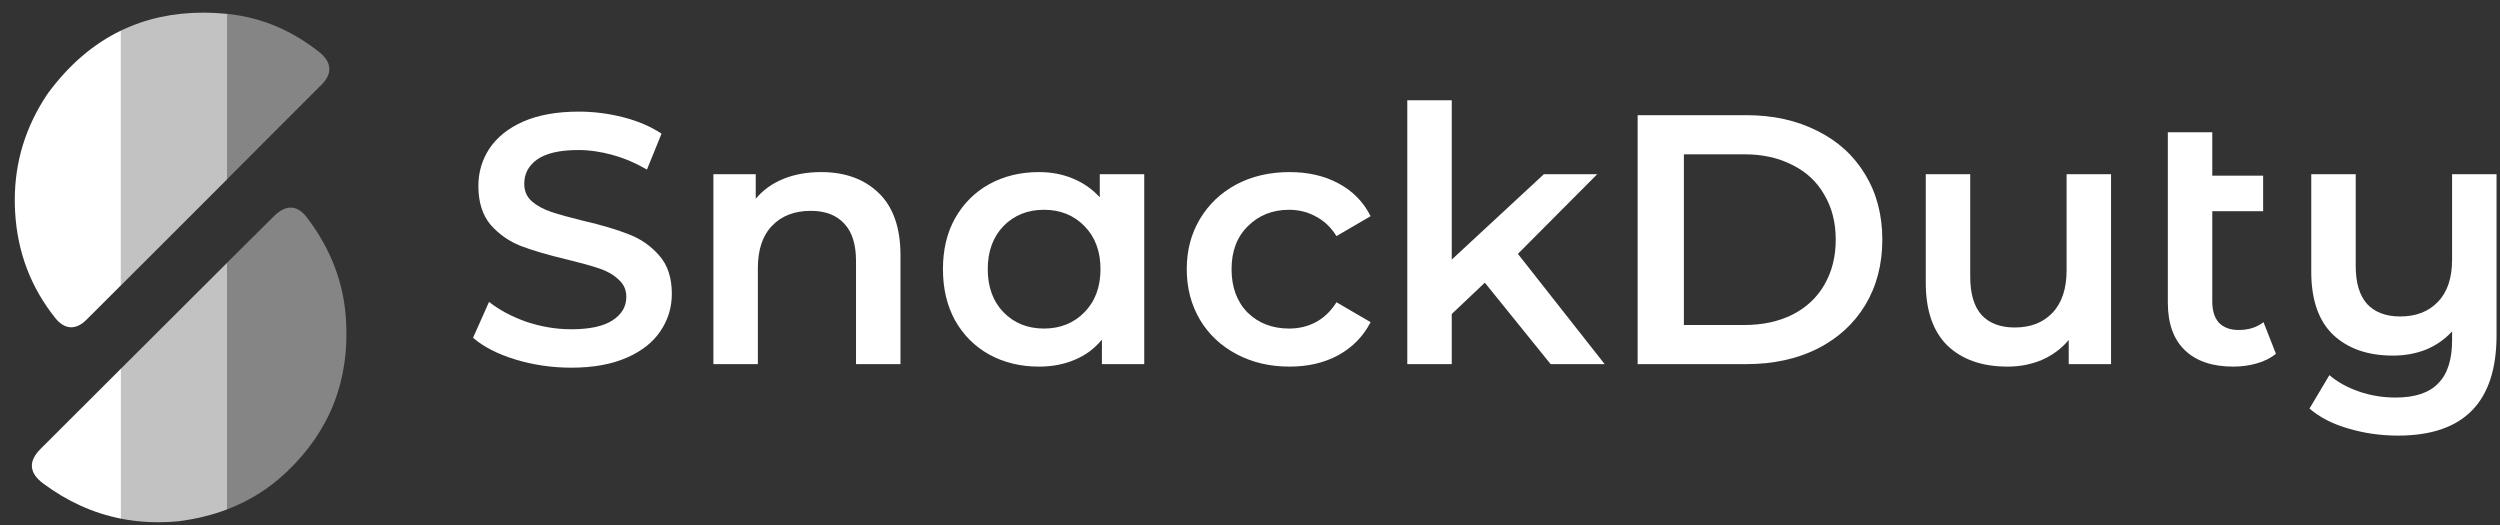 <svg width="157" height="33" viewBox="0 0 157 33" fill="none" xmlns="http://www.w3.org/2000/svg">
<rect x="0" y="0" width="157" height="33" fill="#333333" stroke="none"/>
<path d="M35.871 23.09C34.665 23.09 33.496 22.919 32.365 22.576C31.248 22.234 30.362 21.78 29.707 21.214L30.712 18.958C31.352 19.465 32.134 19.881 33.057 20.209C33.995 20.522 34.933 20.678 35.871 20.678C37.032 20.678 37.896 20.492 38.462 20.12C39.042 19.747 39.333 19.256 39.333 18.646C39.333 18.199 39.169 17.834 38.841 17.551C38.529 17.254 38.127 17.023 37.635 16.859C37.144 16.695 36.474 16.509 35.625 16.301C34.434 16.018 33.467 15.735 32.722 15.452C31.992 15.169 31.36 14.73 30.824 14.134C30.303 13.524 30.042 12.705 30.042 11.678C30.042 10.814 30.273 10.033 30.734 9.333C31.211 8.618 31.918 8.052 32.856 7.635C33.809 7.219 34.97 7.01 36.34 7.01C37.293 7.01 38.231 7.129 39.154 7.367C40.077 7.606 40.874 7.948 41.544 8.395L40.628 10.65C39.943 10.248 39.228 9.943 38.484 9.735C37.74 9.526 37.017 9.422 36.318 9.422C35.171 9.422 34.315 9.616 33.749 10.003C33.199 10.39 32.923 10.903 32.923 11.544C32.923 11.99 33.079 12.355 33.392 12.638C33.72 12.921 34.129 13.144 34.62 13.308C35.112 13.472 35.782 13.658 36.63 13.866C37.792 14.134 38.745 14.417 39.489 14.715C40.233 14.998 40.866 15.437 41.387 16.033C41.923 16.628 42.191 17.432 42.191 18.445C42.191 19.308 41.953 20.09 41.477 20.79C41.015 21.489 40.308 22.048 39.355 22.465C38.402 22.882 37.241 23.09 35.871 23.09Z" fill="white"/>
<path d="M51.569 10.807C53.073 10.807 54.279 11.246 55.187 12.124C56.095 13.003 56.55 14.306 56.55 16.033V22.867H53.758V16.39C53.758 15.348 53.512 14.566 53.021 14.045C52.529 13.509 51.83 13.241 50.922 13.241C49.894 13.241 49.083 13.554 48.487 14.179C47.892 14.79 47.594 15.675 47.594 16.837V22.867H44.802V10.941H47.46V12.482C47.921 11.931 48.502 11.514 49.202 11.231C49.902 10.948 50.691 10.807 51.569 10.807Z" fill="white"/>
<path d="M71.858 10.941V22.867H69.2V21.326C68.739 21.892 68.165 22.316 67.481 22.599C66.811 22.882 66.066 23.023 65.247 23.023C64.086 23.023 63.044 22.77 62.121 22.264C61.212 21.758 60.498 21.043 59.977 20.12C59.47 19.197 59.217 18.125 59.217 16.904C59.217 15.683 59.47 14.618 59.977 13.71C60.498 12.787 61.212 12.072 62.121 11.566C63.044 11.06 64.086 10.807 65.247 10.807C66.022 10.807 66.729 10.941 67.369 11.209C68.024 11.477 68.59 11.871 69.066 12.392V10.941H71.858ZM65.56 20.633C66.587 20.633 67.436 20.291 68.106 19.606C68.776 18.921 69.111 18.02 69.111 16.904C69.111 15.787 68.776 14.886 68.106 14.201C67.436 13.517 66.587 13.174 65.56 13.174C64.533 13.174 63.684 13.517 63.014 14.201C62.359 14.886 62.031 15.787 62.031 16.904C62.031 18.02 62.359 18.921 63.014 19.606C63.684 20.291 64.533 20.633 65.56 20.633Z" fill="white"/>
<path d="M80.982 23.023C79.746 23.023 78.637 22.762 77.654 22.241C76.672 21.72 75.905 20.998 75.354 20.075C74.803 19.137 74.528 18.08 74.528 16.904C74.528 15.727 74.803 14.678 75.354 13.755C75.905 12.832 76.664 12.11 77.632 11.588C78.615 11.067 79.731 10.807 80.982 10.807C82.158 10.807 83.186 11.045 84.064 11.521C84.957 11.998 85.627 12.683 86.074 13.576L83.93 14.827C83.588 14.276 83.156 13.866 82.635 13.598C82.129 13.316 81.57 13.174 80.96 13.174C79.918 13.174 79.054 13.517 78.369 14.201C77.684 14.871 77.342 15.772 77.342 16.904C77.342 18.035 77.677 18.944 78.347 19.628C79.032 20.298 79.903 20.633 80.96 20.633C81.57 20.633 82.129 20.499 82.635 20.231C83.156 19.948 83.588 19.532 83.93 18.981L86.074 20.231C85.613 21.125 84.935 21.817 84.042 22.308C83.163 22.785 82.143 23.023 80.982 23.023Z" fill="white"/>
<path d="M93.247 17.752L91.17 19.718V22.867H88.378V6.295H91.17V16.301L96.954 10.941H100.304L95.324 15.943L100.773 22.867H97.379L93.247 17.752Z" fill="white"/>
<path d="M102.844 7.233H109.678C111.346 7.233 112.827 7.561 114.123 8.216C115.418 8.856 116.423 9.772 117.138 10.963C117.852 12.139 118.21 13.502 118.21 15.05C118.21 16.599 117.852 17.968 117.138 19.159C116.423 20.336 115.418 21.251 114.123 21.906C112.827 22.547 111.346 22.867 109.678 22.867H102.844V7.233ZM109.544 20.41C110.691 20.41 111.696 20.194 112.559 19.762C113.438 19.316 114.108 18.69 114.569 17.886C115.046 17.067 115.284 16.122 115.284 15.05C115.284 13.978 115.046 13.04 114.569 12.236C114.108 11.417 113.438 10.792 112.559 10.36C111.696 9.913 110.691 9.69 109.544 9.69H105.748V20.41H109.544Z" fill="white"/>
<path d="M132.574 10.941V22.867H129.916V21.348C129.47 21.884 128.911 22.301 128.241 22.599C127.571 22.882 126.849 23.023 126.075 23.023C124.482 23.023 123.224 22.584 122.301 21.705C121.392 20.812 120.938 19.494 120.938 17.752V10.941H123.73V17.373C123.73 18.445 123.968 19.249 124.445 19.785C124.936 20.306 125.628 20.566 126.522 20.566C127.519 20.566 128.308 20.261 128.889 19.651C129.484 19.025 129.782 18.132 129.782 16.971V10.941H132.574Z" fill="white"/>
<path d="M142.929 22.219C142.601 22.487 142.199 22.688 141.723 22.822C141.261 22.956 140.77 23.023 140.249 23.023C138.939 23.023 137.926 22.681 137.212 21.996C136.497 21.311 136.14 20.313 136.14 19.003V8.305H138.931V11.03H142.125V13.263H138.931V18.936C138.931 19.517 139.073 19.963 139.356 20.276C139.653 20.574 140.063 20.723 140.584 20.723C141.209 20.723 141.73 20.559 142.147 20.231L142.929 22.219Z" fill="white"/>
<path d="M156.783 10.941V21.058C156.783 25.256 154.721 27.356 150.596 27.356C149.51 27.356 148.467 27.207 147.47 26.909C146.487 26.626 145.676 26.209 145.036 25.658L146.286 23.559C146.792 23.991 147.41 24.333 148.14 24.586C148.869 24.84 149.636 24.966 150.44 24.966C151.661 24.966 152.554 24.668 153.12 24.073C153.701 23.492 153.991 22.591 153.991 21.37V20.812C153.544 21.303 153.001 21.683 152.361 21.951C151.721 22.204 151.028 22.331 150.284 22.331C148.691 22.331 147.433 21.892 146.509 21.013C145.601 20.135 145.147 18.817 145.147 17.06V10.941H147.939V16.703C147.939 17.76 148.177 18.556 148.653 19.092C149.145 19.613 149.837 19.874 150.73 19.874C151.728 19.874 152.517 19.569 153.098 18.958C153.693 18.348 153.991 17.462 153.991 16.301V10.941H156.783Z" fill="white"/>
<path fill-rule="evenodd" clip-rule="evenodd" d="M7.594 1.921C5.845 2.766 4.303 4.091 2.976 5.907C1.602 7.962 0.928 10.166 0.928 12.566C0.928 12.566 0.928 12.566 0.928 12.566C0.928 12.824 0.936 13.084 0.951 13.346C1.098 15.826 1.924 18.027 3.464 19.964C4.055 20.707 4.76 20.748 5.425 20.084C6.148 19.362 6.871 18.64 7.594 17.918V1.921Z" fill="white"/>
<path fill-rule="evenodd" clip-rule="evenodd" d="M7.596 17.921V1.922C9.155 1.168 10.878 0.795 12.759 0.795C13.249 0.795 13.751 0.821 14.262 0.871V11.259C12.041 13.48 9.819 15.701 7.596 17.921Z" fill="white" fill-opacity="0.7"/>
<path fill-rule="evenodd" clip-rule="evenodd" d="M14.26 0.871C14.271 0.872 14.283 0.873 14.295 0.875C16.429 1.091 18.359 1.93 20.053 3.273C20.829 3.888 20.898 4.614 20.203 5.31C18.222 7.292 16.241 9.273 14.26 11.254V0.871Z" fill="white" fill-opacity="0.4"/>
<path fill-rule="evenodd" clip-rule="evenodd" d="M7.596 23.151V32.571C5.853 32.228 4.232 31.491 2.72 30.369C1.823 29.703 1.767 28.97 2.549 28.189C4.231 26.509 5.913 24.83 7.596 23.151Z" fill="white"/>
<path fill-rule="evenodd" clip-rule="evenodd" d="M7.594 32.572V23.154C9.717 21.036 11.841 18.917 13.965 16.799L14.26 16.504V31.991C13.304 32.354 12.287 32.598 11.214 32.734C9.952 32.853 8.747 32.799 7.594 32.572Z" fill="white" fill-opacity="0.7"/>
<path fill-rule="evenodd" clip-rule="evenodd" d="M14.26 31.99V16.502L14.454 16.308C15.367 15.398 16.281 14.49 17.197 13.583C17.961 12.825 18.669 12.85 19.305 13.696C20.73 15.589 21.584 17.695 21.73 20.084C21.962 23.86 20.729 27.06 17.986 29.654C16.878 30.702 15.631 31.469 14.26 31.99Z" fill="white" fill-opacity="0.4"/>
</svg>
